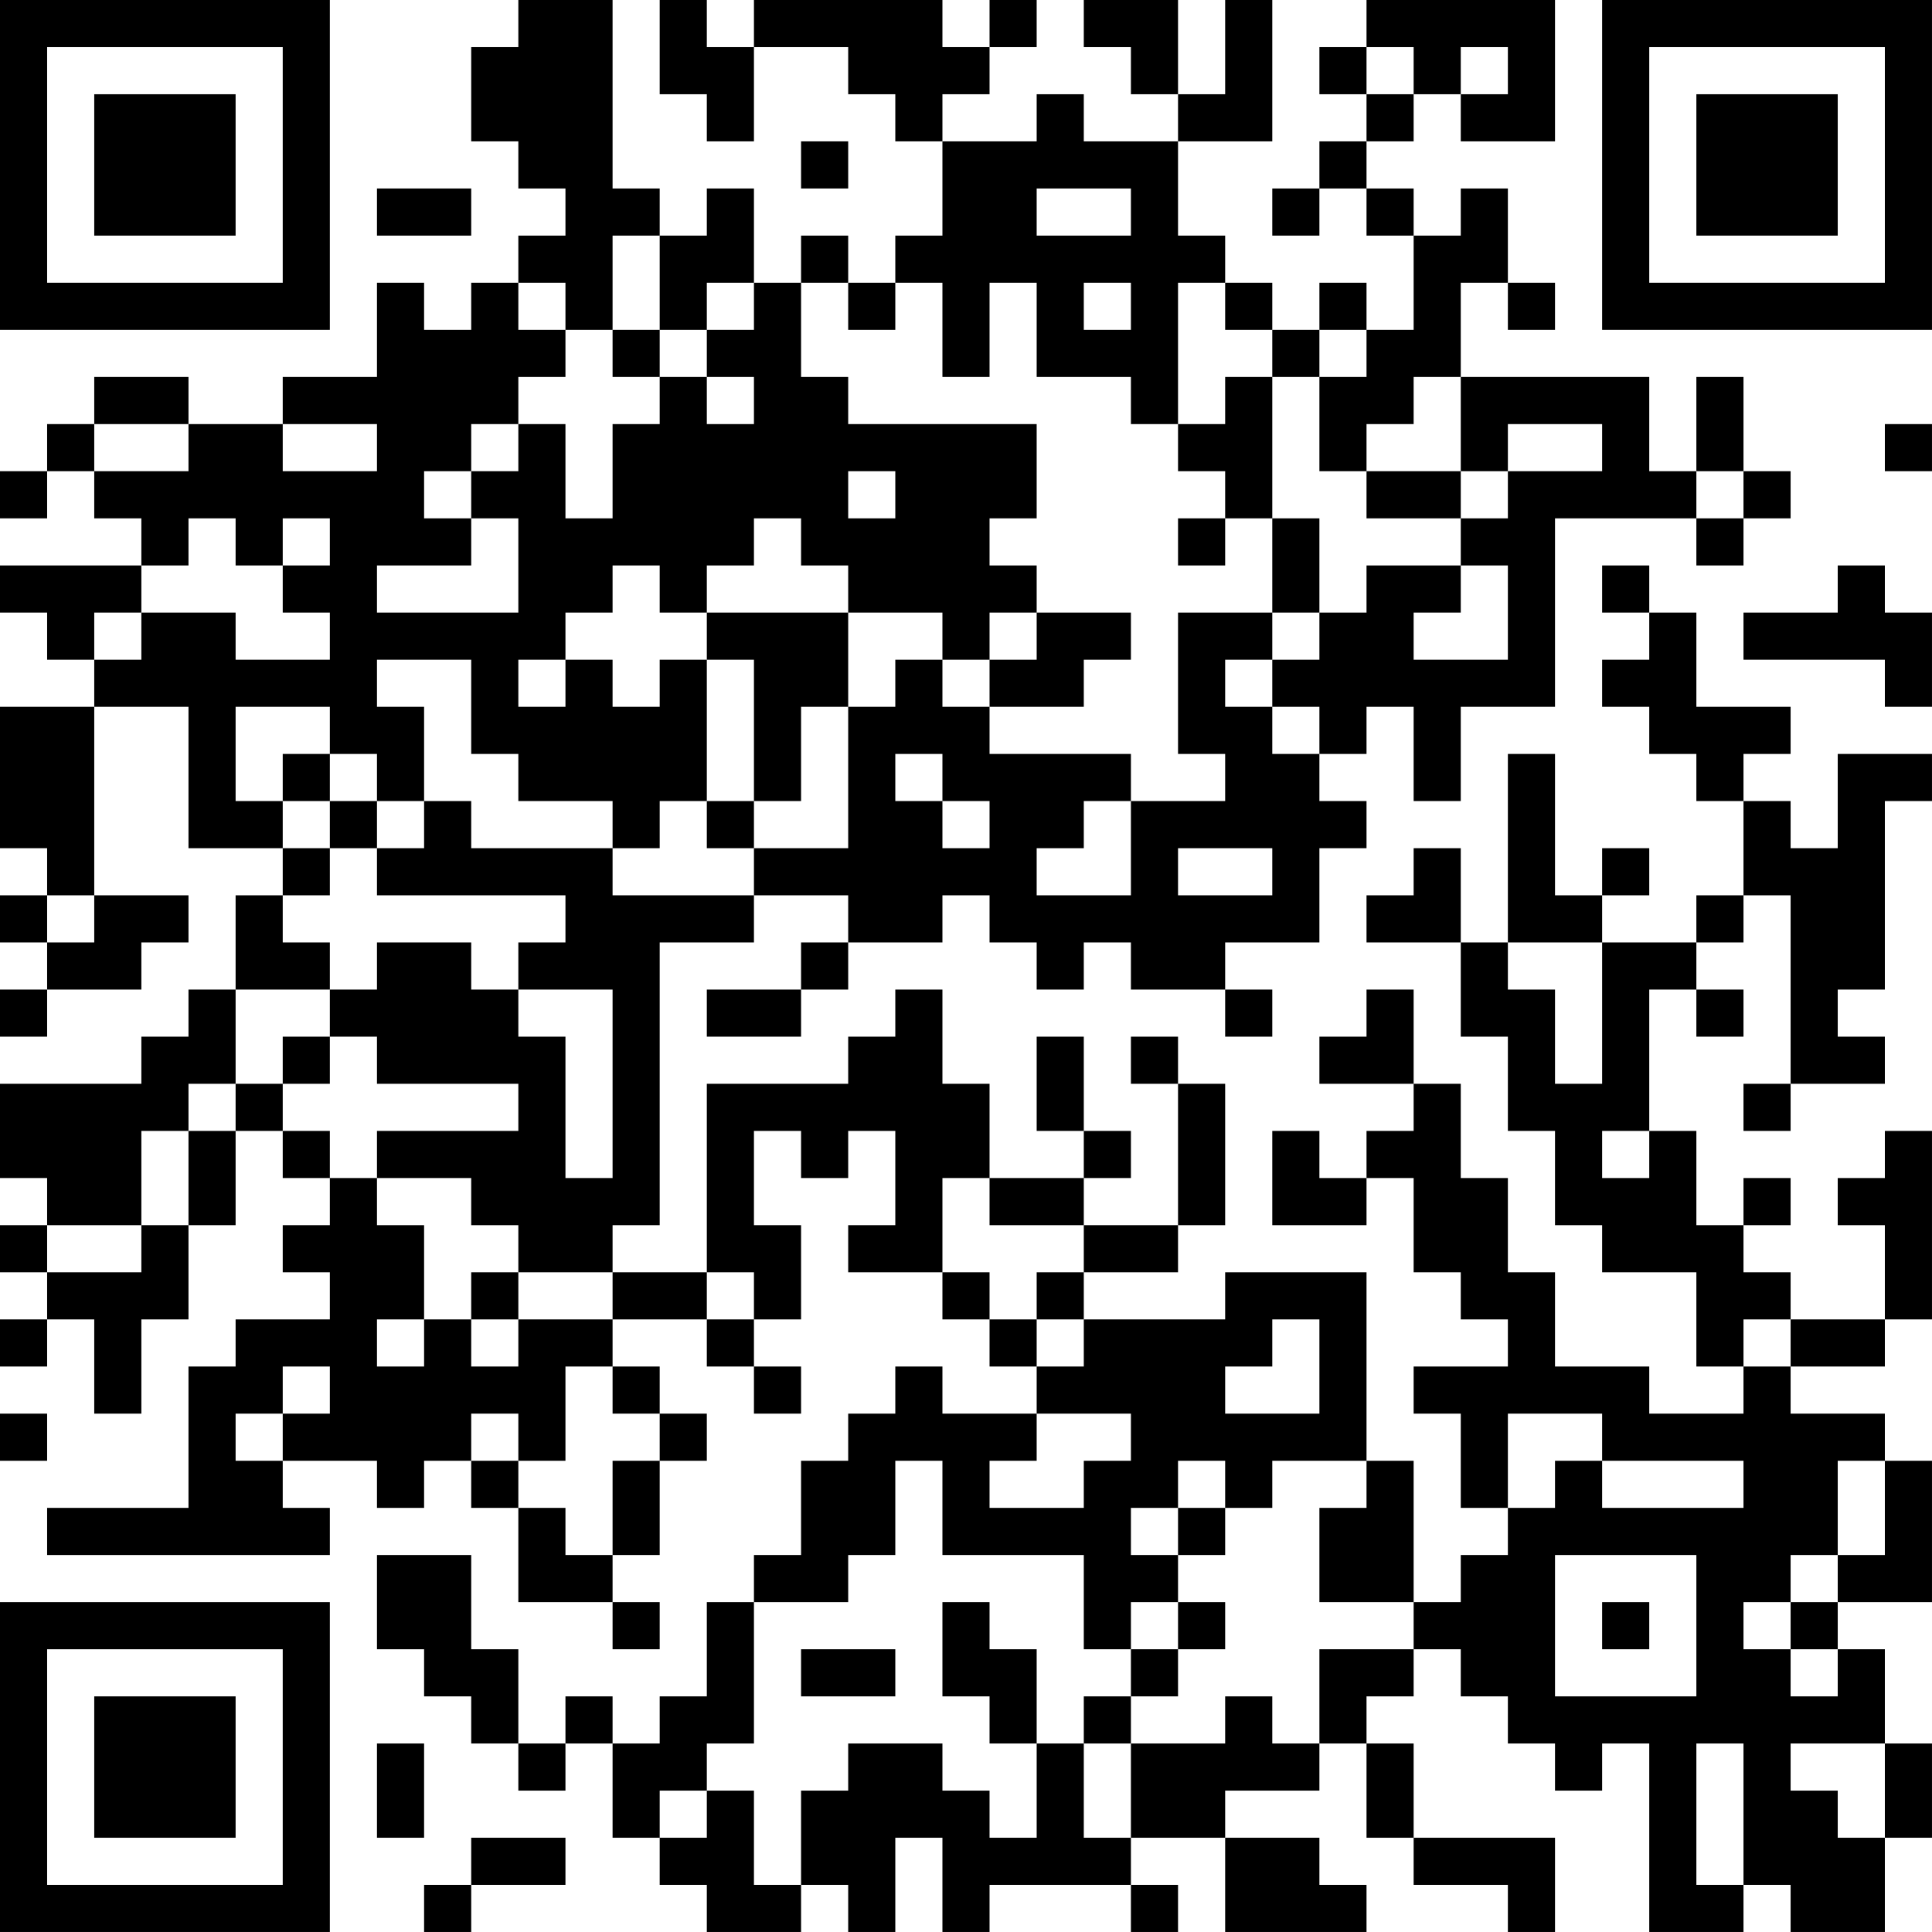 <?xml version="1.0" encoding="UTF-8"?>
<svg xmlns="http://www.w3.org/2000/svg" version="1.1" width="200" height="200" viewBox="0 0 200 200"><rect x="0" y="0" width="200" height="200" fill="#ffffff"/><g transform="scale(4.878)"><g transform="translate(0,0)"><path fill-rule="evenodd" d="M11 0L11 1L10 1L10 3L11 3L11 4L12 4L12 5L11 5L11 6L10 6L10 7L9 7L9 6L8 6L8 8L6 8L6 9L4 9L4 8L2 8L2 9L1 9L1 10L0 10L0 11L1 11L1 10L2 10L2 11L3 11L3 12L0 12L0 13L1 13L1 14L2 14L2 15L0 15L0 18L1 18L1 19L0 19L0 20L1 20L1 21L0 21L0 22L1 22L1 21L3 21L3 20L4 20L4 19L2 19L2 15L4 15L4 18L6 18L6 19L5 19L5 21L4 21L4 22L3 22L3 23L0 23L0 25L1 25L1 26L0 26L0 27L1 27L1 28L0 28L0 29L1 29L1 28L2 28L2 30L3 30L3 28L4 28L4 26L5 26L5 24L6 24L6 25L7 25L7 26L6 26L6 27L7 27L7 28L5 28L5 29L4 29L4 32L1 32L1 33L7 33L7 32L6 32L6 31L8 31L8 32L9 32L9 31L10 31L10 32L11 32L11 34L13 34L13 35L14 35L14 34L13 34L13 33L14 33L14 31L15 31L15 30L14 30L14 29L13 29L13 28L15 28L15 29L16 29L16 30L17 30L17 29L16 29L16 28L17 28L17 26L16 26L16 24L17 24L17 25L18 25L18 24L19 24L19 26L18 26L18 27L20 27L20 28L21 28L21 29L22 29L22 30L20 30L20 29L19 29L19 30L18 30L18 31L17 31L17 33L16 33L16 34L15 34L15 36L14 36L14 37L13 37L13 36L12 36L12 37L11 37L11 35L10 35L10 33L8 33L8 35L9 35L9 36L10 36L10 37L11 37L11 38L12 38L12 37L13 37L13 39L14 39L14 40L15 40L15 41L17 41L17 40L18 40L18 41L19 41L19 39L20 39L20 41L21 41L21 40L24 40L24 41L25 41L25 40L24 40L24 39L26 39L26 41L29 41L29 40L28 40L28 39L26 39L26 38L28 38L28 37L29 37L29 39L30 39L30 40L32 40L32 41L33 41L33 39L30 39L30 37L29 37L29 36L30 36L30 35L31 35L31 36L32 36L32 37L33 37L33 38L34 38L34 37L35 37L35 41L37 41L37 40L38 40L38 41L40 41L40 39L41 39L41 37L40 37L40 35L39 35L39 34L41 34L41 31L40 31L40 30L38 30L38 29L40 29L40 28L41 28L41 24L40 24L40 25L39 25L39 26L40 26L40 28L38 28L38 27L37 27L37 26L38 26L38 25L37 25L37 26L36 26L36 24L35 24L35 21L36 21L36 22L37 22L37 21L36 21L36 20L37 20L37 19L38 19L38 23L37 23L37 24L38 24L38 23L40 23L40 22L39 22L39 21L40 21L40 17L41 17L41 16L39 16L39 18L38 18L38 17L37 17L37 16L38 16L38 15L36 15L36 13L35 13L35 12L34 12L34 13L35 13L35 14L34 14L34 15L35 15L35 16L36 16L36 17L37 17L37 19L36 19L36 20L34 20L34 19L35 19L35 18L34 18L34 19L33 19L33 16L32 16L32 20L31 20L31 18L30 18L30 19L29 19L29 20L31 20L31 22L32 22L32 24L33 24L33 26L34 26L34 27L36 27L36 29L37 29L37 30L35 30L35 29L33 29L33 27L32 27L32 25L31 25L31 23L30 23L30 21L29 21L29 22L28 22L28 23L30 23L30 24L29 24L29 25L28 25L28 24L27 24L27 26L29 26L29 25L30 25L30 27L31 27L31 28L32 28L32 29L30 29L30 30L31 30L31 32L32 32L32 33L31 33L31 34L30 34L30 31L29 31L29 27L26 27L26 28L23 28L23 27L25 27L25 26L26 26L26 23L25 23L25 22L24 22L24 23L25 23L25 26L23 26L23 25L24 25L24 24L23 24L23 22L22 22L22 24L23 24L23 25L21 25L21 23L20 23L20 21L19 21L19 22L18 22L18 23L15 23L15 27L13 27L13 26L14 26L14 20L16 20L16 19L18 19L18 20L17 20L17 21L15 21L15 22L17 22L17 21L18 21L18 20L20 20L20 19L21 19L21 20L22 20L22 21L23 21L23 20L24 20L24 21L26 21L26 22L27 22L27 21L26 21L26 20L28 20L28 18L29 18L29 17L28 17L28 16L29 16L29 15L30 15L30 17L31 17L31 15L33 15L33 11L36 11L36 12L37 12L37 11L38 11L38 10L37 10L37 8L36 8L36 10L35 10L35 8L31 8L31 6L32 6L32 7L33 7L33 6L32 6L32 4L31 4L31 5L30 5L30 4L29 4L29 3L30 3L30 2L31 2L31 3L33 3L33 0L29 0L29 1L28 1L28 2L29 2L29 3L28 3L28 4L27 4L27 5L28 5L28 4L29 4L29 5L30 5L30 7L29 7L29 6L28 6L28 7L27 7L27 6L26 6L26 5L25 5L25 3L27 3L27 0L26 0L26 2L25 2L25 0L23 0L23 1L24 1L24 2L25 2L25 3L23 3L23 2L22 2L22 3L20 3L20 2L21 2L21 1L22 1L22 0L21 0L21 1L20 1L20 0L16 0L16 1L15 1L15 0L14 0L14 2L15 2L15 3L16 3L16 1L18 1L18 2L19 2L19 3L20 3L20 5L19 5L19 6L18 6L18 5L17 5L17 6L16 6L16 4L15 4L15 5L14 5L14 4L13 4L13 0ZM29 1L29 2L30 2L30 1ZM31 1L31 2L32 2L32 1ZM17 3L17 4L18 4L18 3ZM8 4L8 5L10 5L10 4ZM22 4L22 5L24 5L24 4ZM13 5L13 7L12 7L12 6L11 6L11 7L12 7L12 8L11 8L11 9L10 9L10 10L9 10L9 11L10 11L10 12L8 12L8 13L11 13L11 11L10 11L10 10L11 10L11 9L12 9L12 11L13 11L13 9L14 9L14 8L15 8L15 9L16 9L16 8L15 8L15 7L16 7L16 6L15 6L15 7L14 7L14 5ZM17 6L17 8L18 8L18 9L22 9L22 11L21 11L21 12L22 12L22 13L21 13L21 14L20 14L20 13L18 13L18 12L17 12L17 11L16 11L16 12L15 12L15 13L14 13L14 12L13 12L13 13L12 13L12 14L11 14L11 15L12 15L12 14L13 14L13 15L14 15L14 14L15 14L15 17L14 17L14 18L13 18L13 17L11 17L11 16L10 16L10 14L8 14L8 15L9 15L9 17L8 17L8 16L7 16L7 15L5 15L5 17L6 17L6 18L7 18L7 19L6 19L6 20L7 20L7 21L5 21L5 23L4 23L4 24L3 24L3 26L1 26L1 27L3 27L3 26L4 26L4 24L5 24L5 23L6 23L6 24L7 24L7 25L8 25L8 26L9 26L9 28L8 28L8 29L9 29L9 28L10 28L10 29L11 29L11 28L13 28L13 27L11 27L11 26L10 26L10 25L8 25L8 24L11 24L11 23L8 23L8 22L7 22L7 21L8 21L8 20L10 20L10 21L11 21L11 22L12 22L12 25L13 25L13 21L11 21L11 20L12 20L12 19L8 19L8 18L9 18L9 17L10 17L10 18L13 18L13 19L16 19L16 18L18 18L18 15L19 15L19 14L20 14L20 15L21 15L21 16L24 16L24 17L23 17L23 18L22 18L22 19L24 19L24 17L26 17L26 16L25 16L25 13L27 13L27 14L26 14L26 15L27 15L27 16L28 16L28 15L27 15L27 14L28 14L28 13L29 13L29 12L31 12L31 13L30 13L30 14L32 14L32 12L31 12L31 11L32 11L32 10L34 10L34 9L32 9L32 10L31 10L31 8L30 8L30 9L29 9L29 10L28 10L28 8L29 8L29 7L28 7L28 8L27 8L27 7L26 7L26 6L25 6L25 9L24 9L24 8L22 8L22 6L21 6L21 8L20 8L20 6L19 6L19 7L18 7L18 6ZM23 6L23 7L24 7L24 6ZM13 7L13 8L14 8L14 7ZM26 8L26 9L25 9L25 10L26 10L26 11L25 11L25 12L26 12L26 11L27 11L27 13L28 13L28 11L27 11L27 8ZM2 9L2 10L4 10L4 9ZM6 9L6 10L8 10L8 9ZM40 9L40 10L41 10L41 9ZM18 10L18 11L19 11L19 10ZM29 10L29 11L31 11L31 10ZM36 10L36 11L37 11L37 10ZM4 11L4 12L3 12L3 13L2 13L2 14L3 14L3 13L5 13L5 14L7 14L7 13L6 13L6 12L7 12L7 11L6 11L6 12L5 12L5 11ZM39 12L39 13L37 13L37 14L40 14L40 15L41 15L41 13L40 13L40 12ZM15 13L15 14L16 14L16 17L15 17L15 18L16 18L16 17L17 17L17 15L18 15L18 13ZM22 13L22 14L21 14L21 15L23 15L23 14L24 14L24 13ZM6 16L6 17L7 17L7 18L8 18L8 17L7 17L7 16ZM19 16L19 17L20 17L20 18L21 18L21 17L20 17L20 16ZM25 18L25 19L27 19L27 18ZM1 19L1 20L2 20L2 19ZM32 20L32 21L33 21L33 23L34 23L34 20ZM6 22L6 23L7 23L7 22ZM34 24L34 25L35 25L35 24ZM20 25L20 27L21 27L21 28L22 28L22 29L23 29L23 28L22 28L22 27L23 27L23 26L21 26L21 25ZM10 27L10 28L11 28L11 27ZM15 27L15 28L16 28L16 27ZM27 28L27 29L26 29L26 30L28 30L28 28ZM37 28L37 29L38 29L38 28ZM6 29L6 30L5 30L5 31L6 31L6 30L7 30L7 29ZM12 29L12 31L11 31L11 30L10 30L10 31L11 31L11 32L12 32L12 33L13 33L13 31L14 31L14 30L13 30L13 29ZM0 30L0 31L1 31L1 30ZM22 30L22 31L21 31L21 32L23 32L23 31L24 31L24 30ZM32 30L32 32L33 32L33 31L34 31L34 32L37 32L37 31L34 31L34 30ZM19 31L19 33L18 33L18 34L16 34L16 37L15 37L15 38L14 38L14 39L15 39L15 38L16 38L16 40L17 40L17 38L18 38L18 37L20 37L20 38L21 38L21 39L22 39L22 37L23 37L23 39L24 39L24 37L26 37L26 36L27 36L27 37L28 37L28 35L30 35L30 34L28 34L28 32L29 32L29 31L27 31L27 32L26 32L26 31L25 31L25 32L24 32L24 33L25 33L25 34L24 34L24 35L23 35L23 33L20 33L20 31ZM39 31L39 33L38 33L38 34L37 34L37 35L38 35L38 36L39 36L39 35L38 35L38 34L39 34L39 33L40 33L40 31ZM25 32L25 33L26 33L26 32ZM33 33L33 36L36 36L36 33ZM20 34L20 36L21 36L21 37L22 37L22 35L21 35L21 34ZM25 34L25 35L24 35L24 36L23 36L23 37L24 37L24 36L25 36L25 35L26 35L26 34ZM34 34L34 35L35 35L35 34ZM17 35L17 36L19 36L19 35ZM8 37L8 39L9 39L9 37ZM36 37L36 40L37 40L37 37ZM38 37L38 38L39 38L39 39L40 39L40 37ZM10 39L10 40L9 40L9 41L10 41L10 40L12 40L12 39ZM0 0L0 7L7 7L7 0ZM1 1L1 6L6 6L6 1ZM2 2L2 5L5 5L5 2ZM34 0L34 7L41 7L41 0ZM35 1L35 6L40 6L40 1ZM36 2L36 5L39 5L39 2ZM0 34L0 41L7 41L7 34ZM1 35L1 40L6 40L6 35ZM2 36L2 39L5 39L5 36Z" fill="#000000"/></g></g></svg>
